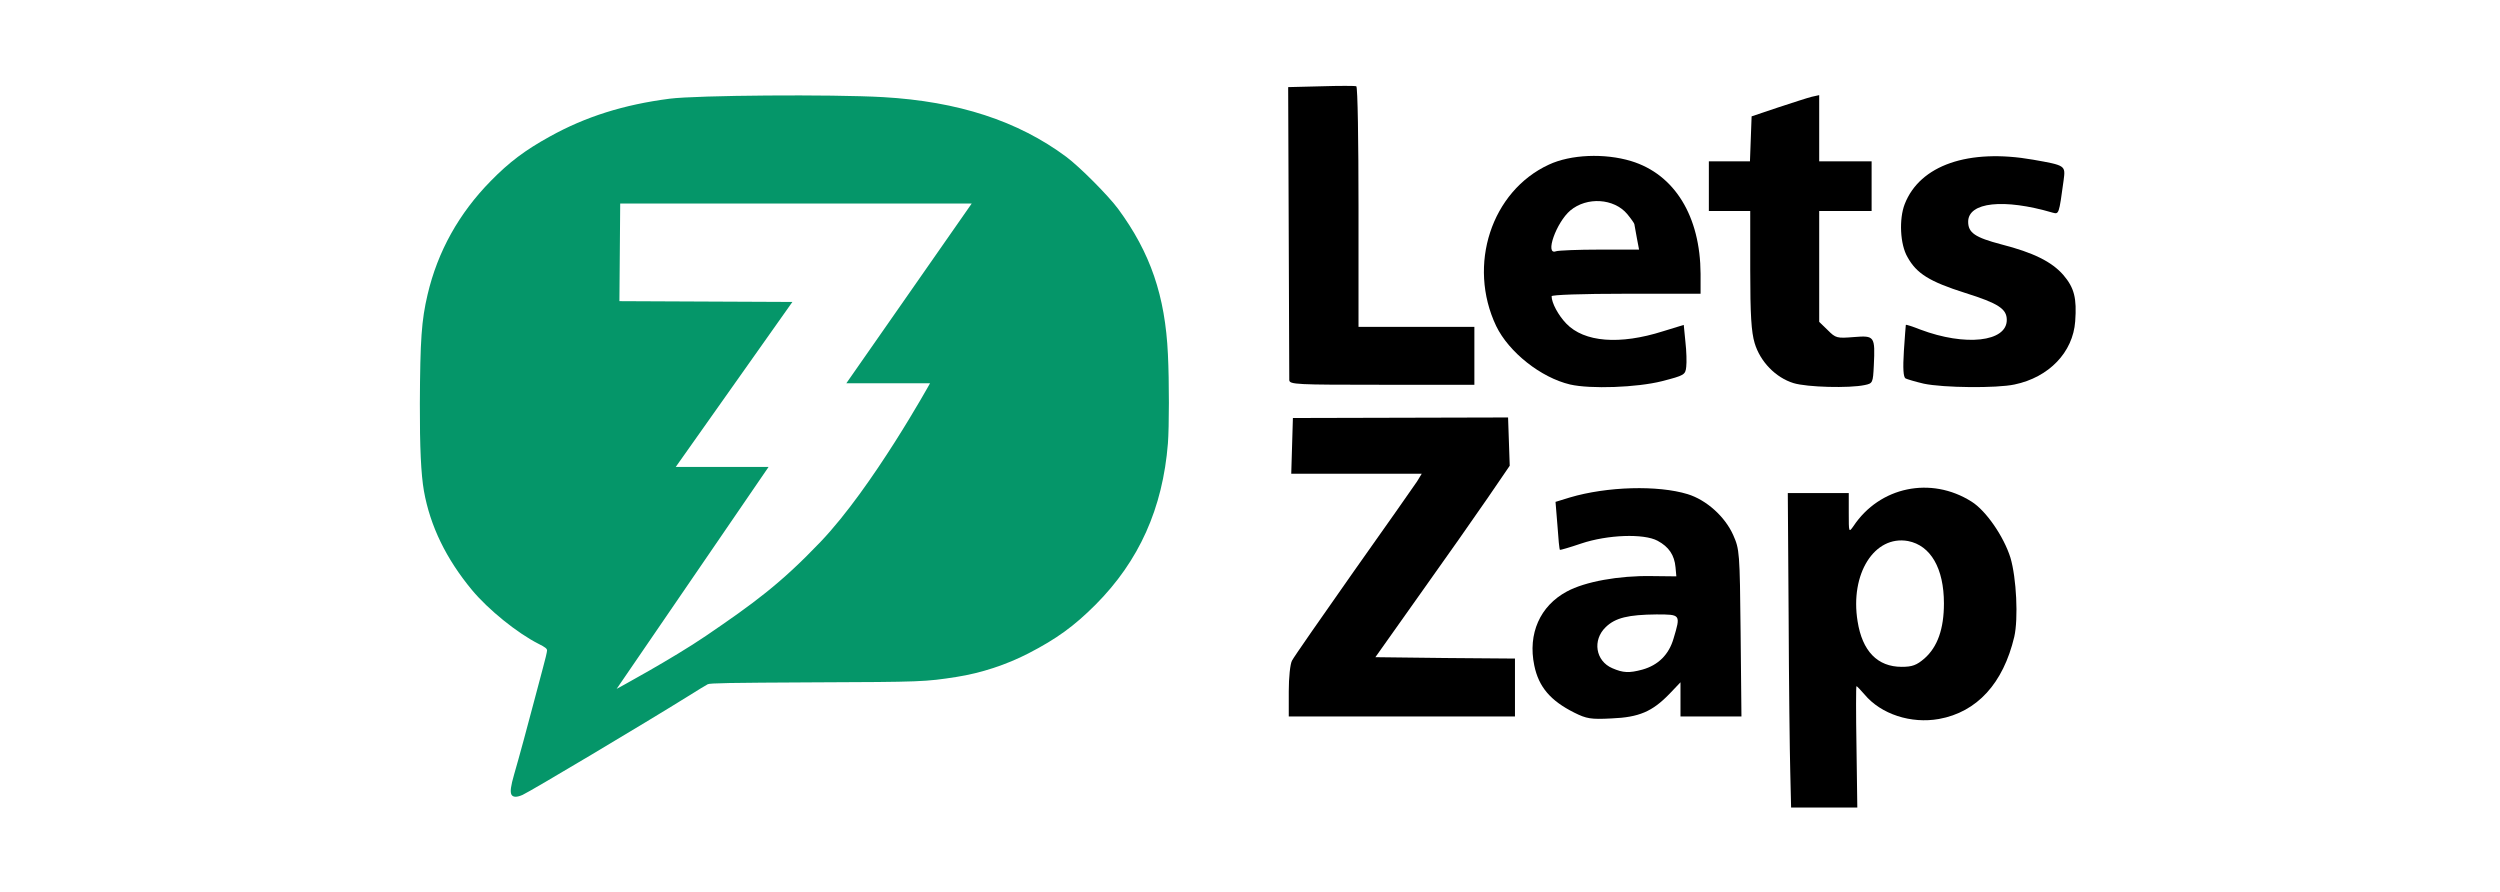 <svg width="1048" height="374" viewBox="0 0 1048 374" fill="none" xmlns="http://www.w3.org/2000/svg">
<path d="M750.485 323.83C750.253 315.619 749.906 286.015 749.791 257.915L749.444 206.686H762.28H775.001V215.012C775.001 223.222 775.001 223.338 776.966 220.563C787.952 204.026 809.462 199.516 826.461 210.27C832.59 214.087 839.991 224.957 842.766 233.746C845.31 242.303 846.12 259.302 844.385 266.934C839.759 286.478 828.774 298.504 812.815 301.395C801.135 303.477 788.531 299.43 781.592 291.103C779.973 289.253 778.47 287.634 778.238 287.634C778.007 287.634 778.007 299.083 778.238 313.075L778.585 338.516H764.709H750.832L750.485 323.83ZM806.686 276.07C812.237 271.213 814.897 263.581 814.897 252.942C814.897 238.256 809.346 228.657 799.863 226.807C785.755 224.263 775.463 240.568 778.701 260.459C780.667 272.948 787.027 279.539 797.204 279.539C801.598 279.539 803.448 278.846 806.686 276.07Z" fill="black"/>
<path d="M658.185 161.181C645.927 158.29 632.513 147.651 627.193 136.665C615.051 111.109 625.227 80.117 649.281 69.016C658.416 64.737 672.64 64.159 683.742 67.512C702.013 73.063 712.768 90.64 712.883 114.809V123.135H681.66C663.042 123.135 650.437 123.598 650.437 124.176C650.437 126.952 653.212 132.155 656.566 135.625C664.083 143.488 679 144.645 697.156 138.863L705.829 136.203L706.523 143.257C706.985 147.189 707.101 151.93 706.87 153.78C706.523 157.134 706.06 157.365 696.693 159.794C686.17 162.453 666.742 163.147 658.185 161.181ZM670.559 104.633H687.095L686.17 99.776C685.708 97.001 685.245 94.457 685.129 93.994C685.129 93.647 683.742 91.681 682.123 89.715C676.572 83.124 665.239 82.43 658.301 88.212C652.403 93.184 647.43 107.177 652.287 105.327C653.328 104.98 661.539 104.633 670.559 104.633Z" fill="black"/>
<path d="M751.854 160.603C744.337 158.29 737.862 151.583 735.549 143.835C734.161 139.21 733.698 132.04 733.698 113.075V88.443H725.025H716.352V78.035V67.628H725.025H733.583L733.93 58.145L734.277 48.778L745.263 45.078C751.276 43.112 757.636 41.03 759.486 40.568L762.609 39.874V53.751V67.628H773.595H784.58V78.035V88.443H773.595H762.609V111.687V134.931L766.194 138.4C769.547 141.754 770.01 141.869 777.179 141.291C785.853 140.597 786.084 140.944 785.506 153.202C785.159 160.487 785.043 160.719 781.689 161.413C775.214 162.8 757.521 162.338 751.854 160.603Z" fill="black"/>
<path d="M806.437 160.834C802.968 160.025 799.498 158.984 798.804 158.637C797.879 158.059 797.648 154.474 798.111 147.073C798.458 141.291 798.92 136.319 798.92 136.203C799.036 135.972 801.811 136.897 805.049 138.169C823.783 145.223 841.245 143.373 841.245 134.121C841.245 129.496 837.775 127.183 823.783 122.789C808.865 118.047 803.43 114.694 799.614 107.755C796.492 102.436 796.029 91.797 798.458 85.552C804.818 69.247 825.171 62.193 852.231 66.934C865.992 69.362 865.876 69.362 865.067 75.607C863.101 90.062 863.101 89.831 860.441 89.137C839.973 83.124 825.055 84.743 825.055 92.953C825.055 97.579 827.946 99.545 838.932 102.436C852.462 105.905 860.094 109.721 864.951 115.272C869.577 120.707 870.617 124.986 869.924 134.7C868.998 147.651 858.938 158.175 844.483 161.181C836.966 162.8 814.647 162.569 806.437 160.834Z" fill="black"/>
<path d="M659.938 298.736C649.993 293.763 645.02 287.981 643.17 278.961C640.394 265.663 645.598 253.983 656.816 247.969C664.448 243.806 678.672 241.262 692.317 241.494L702.725 241.609L702.378 237.793C701.915 232.705 699.603 229.236 694.861 226.692C689.079 223.569 673.815 224.147 662.829 227.848C658.088 229.467 654.04 230.623 653.924 230.508C653.693 230.392 653.231 225.766 652.884 220.331L652.074 210.386L658.088 208.536C673.699 203.91 694.977 203.332 707.466 207.148C715.33 209.577 723.078 216.515 726.547 224.263C729.207 230.276 729.322 231.317 729.669 265.431L730.016 300.355H717.296H704.46V293.185V286.015L699.834 290.872C692.664 298.273 687.113 300.702 675.549 301.164C666.876 301.627 665.026 301.28 659.938 298.736ZM688.501 280.696C695.093 278.846 699.603 274.451 701.569 267.628C704.575 257.568 704.575 257.568 694.399 257.568C682.603 257.683 677.168 258.955 673.121 262.887C667.454 268.322 668.842 277.111 675.896 280.118C680.406 282.084 682.95 282.199 688.501 280.696Z" fill="black"/>
<path d="M540.463 159.331C540.463 158.175 540.347 130.074 540.231 96.885L540 36.52L553.877 36.173C561.509 35.942 568.101 35.942 568.563 36.173C569.142 36.405 569.488 59.186 569.488 86.824V137.012H593.773H618.058V149.155V161.297H579.318C543.238 161.297 540.578 161.181 540.463 159.331Z" fill="black"/>
<path d="M540.25 289.831C540.25 284.049 540.828 278.267 541.637 276.88C542.331 275.492 554.011 258.724 567.425 239.643C580.955 220.563 592.866 203.563 594.023 201.829L595.989 198.591H568.697H541.29L541.637 186.911L541.984 175.231L587.084 175.116L632.184 175L632.531 185.061L632.878 195.237L623.627 208.767C618.539 216.168 605.818 234.324 595.41 248.895L576.561 275.492L605.818 275.839L635.075 276.07V288.212V300.355H587.662H540.25V289.831Z" fill="black"/>
<path d="M280.721 41.375C292.094 39.926 348.521 39.487 370.218 40.717C401.624 42.517 426.733 50.684 446.985 65.745C452.672 70.005 464.526 81.904 468.725 87.569C482.241 105.923 488.452 124.014 489.59 148.516C490.158 159.889 490.115 178.99 489.59 185.884C487.403 213.108 477.517 235.152 459.233 253.506C450.222 262.508 442.961 267.777 431.15 273.88C421.877 278.667 411.335 282.136 401.012 283.76C387.758 285.824 386.534 285.868 341.129 286.044C305.392 286.219 297.649 286.351 296.687 286.834C296.031 287.185 292.357 289.381 288.551 291.796C270.004 303.345 222.632 331.579 219.088 333.203C216.639 334.301 215.064 334.257 214.408 333.116C213.796 331.886 214.102 329.559 215.546 324.553C217.251 318.757 221.713 302.334 223.856 294.079C224.906 290.083 226.525 283.892 227.531 280.247C228.537 276.647 229.324 273.222 229.324 272.695C229.324 271.904 228.624 271.334 225.737 269.885C216.814 265.362 204.698 255.57 197.874 247.359C187.026 234.273 180.333 220.529 177.709 205.82C176.484 198.75 175.959 187.509 176.003 169.154C176.134 142.281 176.702 134.29 179.239 123.488C183.482 105.397 192.406 89.413 205.747 75.845C213.49 67.941 220.095 62.979 230.418 57.271C245.509 48.884 261.431 43.878 280.721 41.375ZM259.989 85.318L259.656 126.244L332.169 126.578L283.273 195.735H322.19L258.492 288.779C258.545 288.75 281.88 276.122 295.912 266.562C315.968 252.899 327.204 244.708 343.977 227.139C365.749 204.334 389.88 160.655 389.88 160.655H354.787L407.342 85.318H259.989Z" fill="#059669"/>
</svg>
